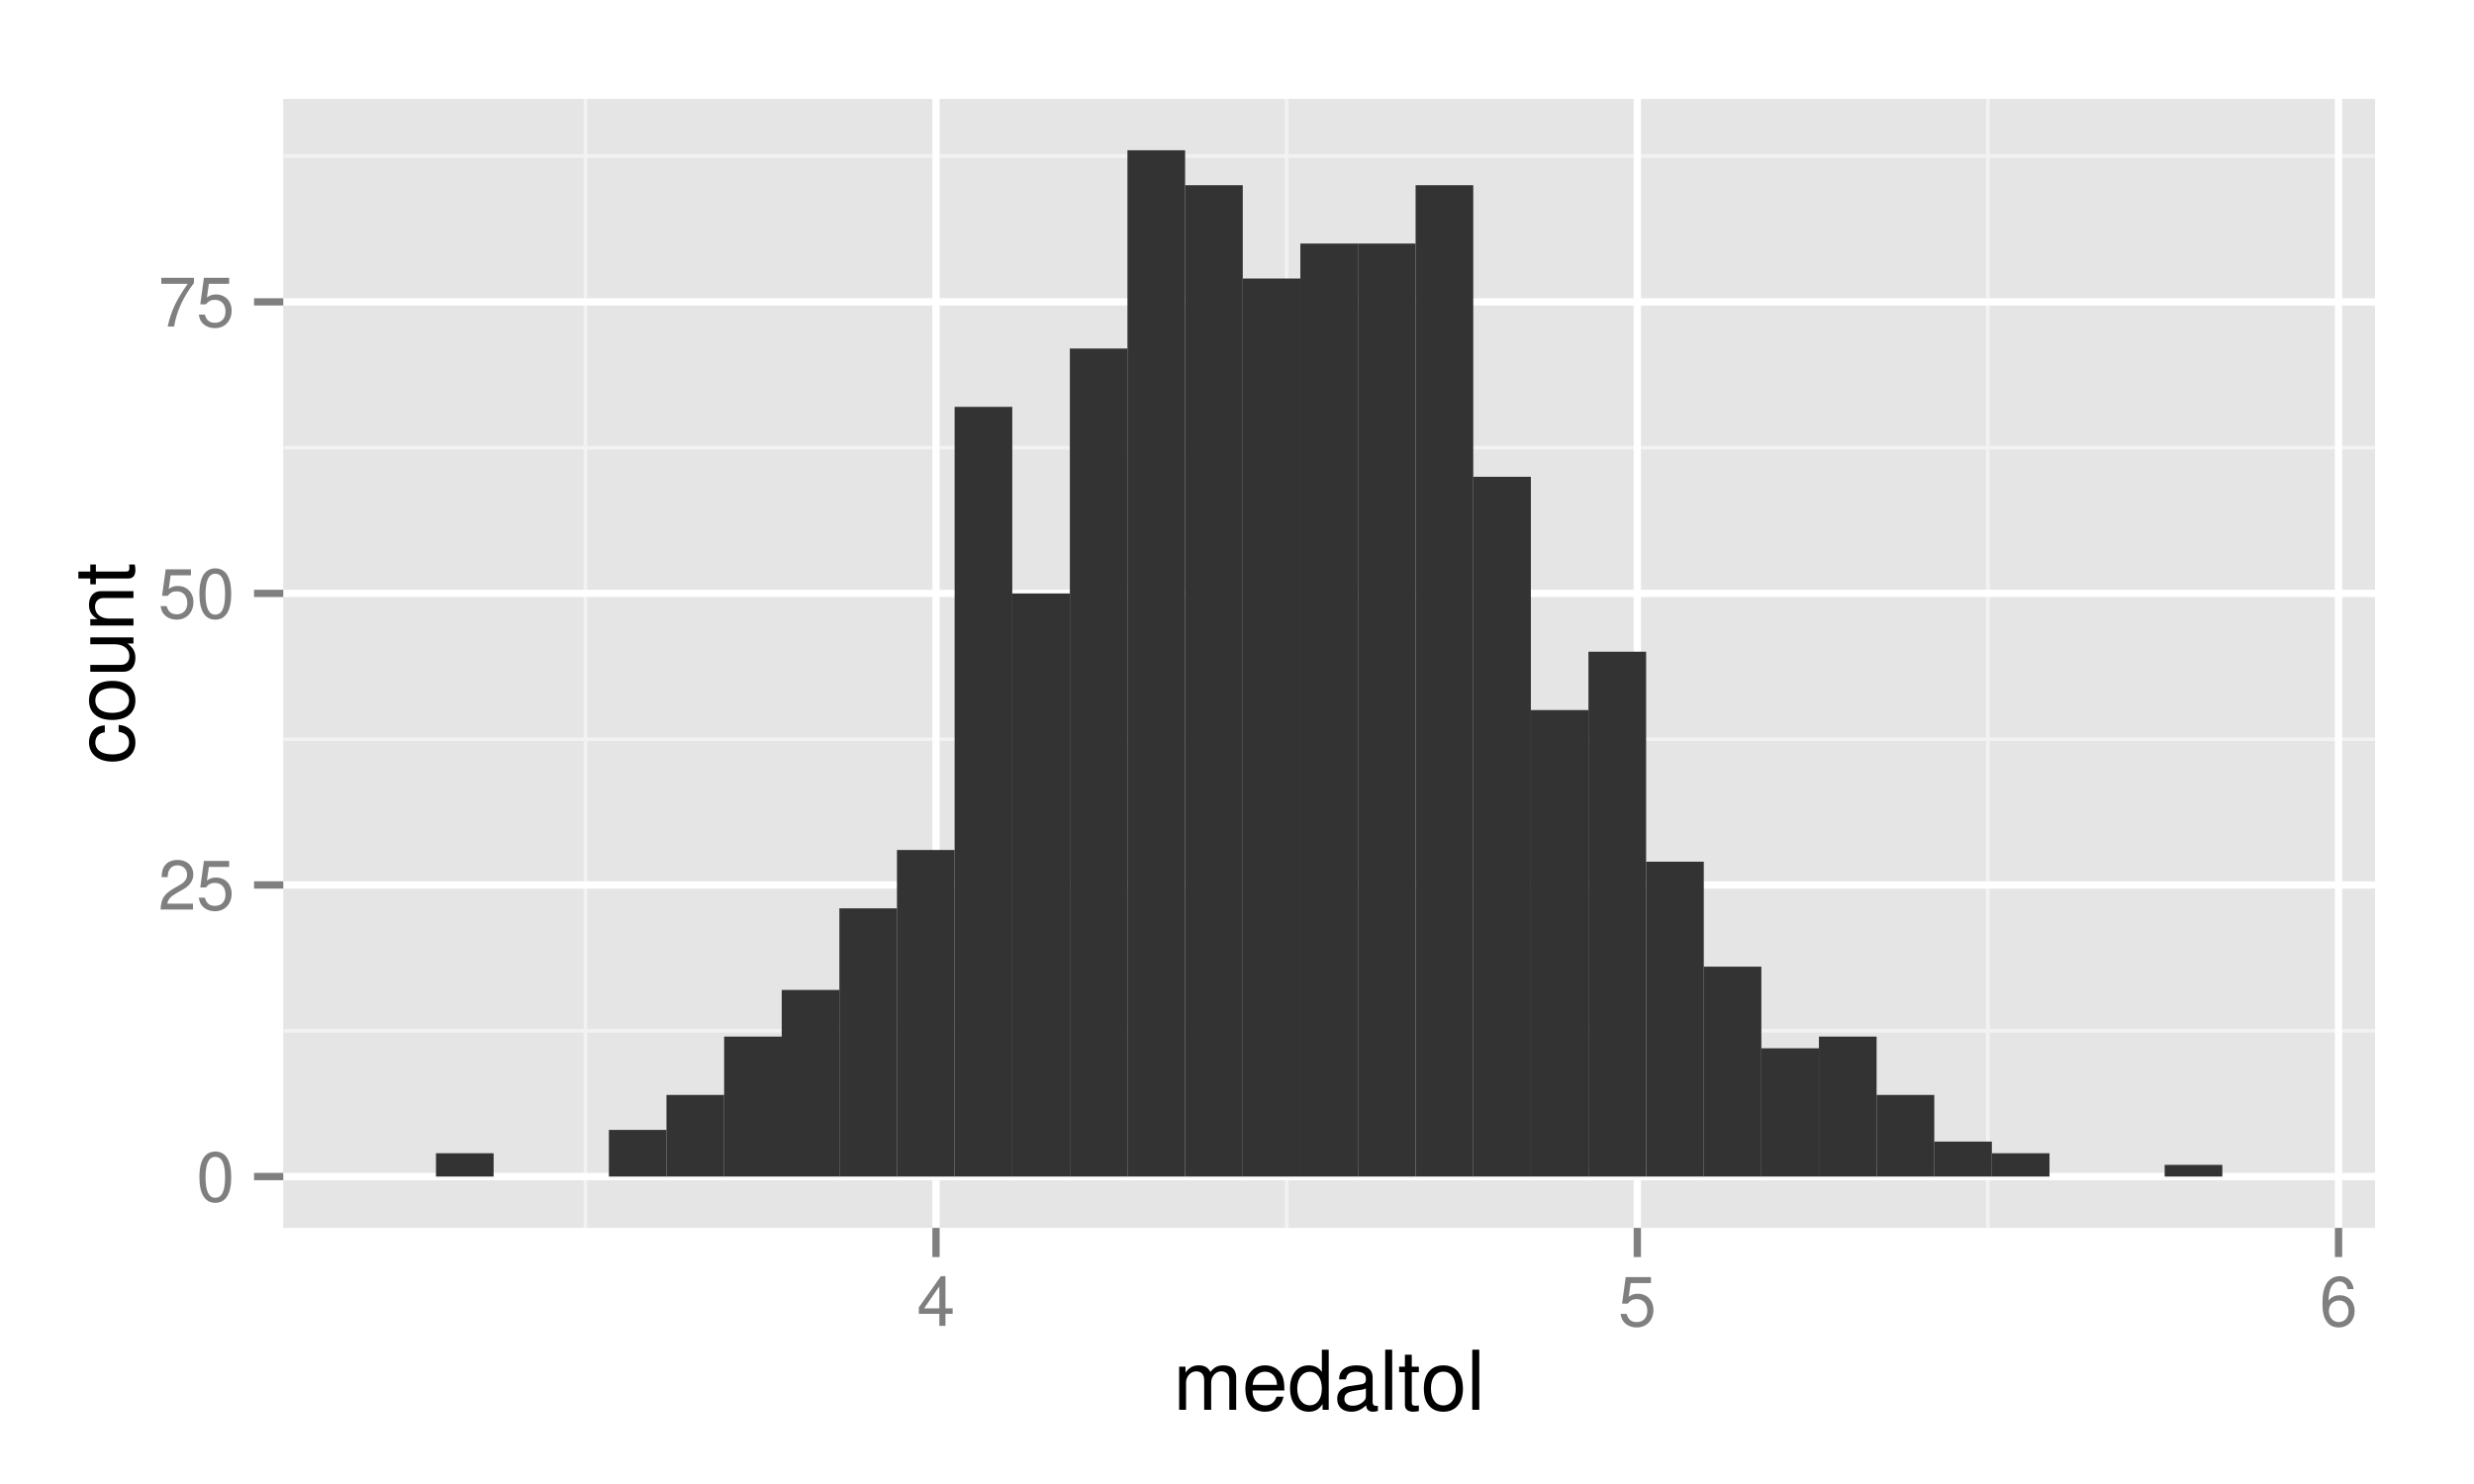 <?xml version="1.0" encoding="UTF-8"?>
<svg xmlns="http://www.w3.org/2000/svg" xmlns:xlink="http://www.w3.org/1999/xlink" width="360pt" height="216pt" viewBox="0 0 360 216" version="1.1">
<defs>
<g>
<symbol overflow="visible" id="glyph0-0">
<path style="stroke:none;" d=""/>
</symbol>
<symbol overflow="visible" id="glyph0-1">
<path style="stroke:none;" d="M 2.75 -7.234 C 2.094 -7.234 1.484 -6.938 1.125 -6.438 C 0.656 -5.797 0.438 -4.844 0.438 -3.5 C 0.438 -1.062 1.234 0.234 2.75 0.234 C 4.25 0.234 5.062 -1.062 5.062 -3.438 C 5.062 -4.844 4.844 -5.781 4.375 -6.438 C 4.016 -6.938 3.422 -7.234 2.75 -7.234 Z M 2.75 -6.453 C 3.703 -6.453 4.172 -5.484 4.172 -3.516 C 4.172 -1.453 3.703 -0.5 2.734 -0.5 C 1.797 -0.5 1.328 -1.5 1.328 -3.484 C 1.328 -5.484 1.797 -6.453 2.75 -6.453 Z M 2.75 -6.453 "/>
</symbol>
<symbol overflow="visible" id="glyph0-2">
<path style="stroke:none;" d="M 5.062 -0.875 L 1.328 -0.875 C 1.422 -1.469 1.734 -1.844 2.609 -2.375 L 3.609 -2.938 C 4.594 -3.484 5.109 -4.234 5.109 -5.125 C 5.109 -5.719 4.875 -6.281 4.453 -6.672 C 4.031 -7.047 3.516 -7.234 2.844 -7.234 C 1.938 -7.234 1.266 -6.906 0.875 -6.297 C 0.625 -5.906 0.516 -5.453 0.5 -4.734 L 1.375 -4.734 C 1.406 -5.219 1.469 -5.516 1.594 -5.75 C 1.812 -6.188 2.281 -6.453 2.812 -6.453 C 3.609 -6.453 4.203 -5.875 4.203 -5.094 C 4.203 -4.516 3.875 -4.016 3.25 -3.656 L 2.328 -3.125 C 0.844 -2.266 0.422 -1.594 0.344 -0.016 L 5.062 -0.016 Z M 5.062 -0.875 "/>
</symbol>
<symbol overflow="visible" id="glyph0-3">
<path style="stroke:none;" d="M 4.766 -7.094 L 1.094 -7.094 L 0.562 -3.234 L 1.375 -3.234 C 1.797 -3.719 2.125 -3.891 2.688 -3.891 C 3.641 -3.891 4.234 -3.234 4.234 -2.188 C 4.234 -1.172 3.641 -0.547 2.688 -0.547 C 1.906 -0.547 1.438 -0.938 1.234 -1.734 L 0.344 -1.734 C 0.469 -1.156 0.562 -0.875 0.781 -0.625 C 1.188 -0.078 1.906 0.234 2.703 0.234 C 4.125 0.234 5.125 -0.812 5.125 -2.312 C 5.125 -3.703 4.203 -4.672 2.844 -4.672 C 2.344 -4.672 1.938 -4.547 1.531 -4.234 L 1.812 -6.219 L 4.766 -6.219 Z M 4.766 -7.094 "/>
</symbol>
<symbol overflow="visible" id="glyph0-4">
<path style="stroke:none;" d="M 5.203 -7.094 L 0.453 -7.094 L 0.453 -6.219 L 4.297 -6.219 C 2.594 -3.812 1.906 -2.328 1.375 0 L 2.312 0 C 2.703 -2.266 3.594 -4.219 5.203 -6.344 Z M 5.203 -7.094 "/>
</symbol>
<symbol overflow="visible" id="glyph0-5">
<path style="stroke:none;" d="M 3.266 -1.75 L 3.266 0 L 4.156 0 L 4.156 -1.75 L 5.203 -1.75 L 5.203 -2.547 L 4.156 -2.547 L 4.156 -7.234 L 3.5 -7.234 L 0.281 -2.688 L 0.281 -1.75 Z M 3.266 -2.547 L 1.047 -2.547 L 3.266 -5.734 Z M 3.266 -2.547 "/>
</symbol>
<symbol overflow="visible" id="glyph0-6">
<path style="stroke:none;" d="M 4.984 -5.344 C 4.812 -6.531 4.047 -7.234 2.969 -7.234 C 2.188 -7.234 1.484 -6.844 1.062 -6.203 C 0.625 -5.484 0.438 -4.609 0.438 -3.297 C 0.438 -2.078 0.594 -1.312 1.031 -0.672 C 1.406 -0.078 2.031 0.234 2.812 0.234 C 4.156 0.234 5.125 -0.781 5.125 -2.188 C 5.125 -3.516 4.234 -4.453 2.953 -4.453 C 2.266 -4.453 1.703 -4.203 1.328 -3.672 C 1.344 -5.453 1.906 -6.453 2.906 -6.453 C 3.531 -6.453 3.953 -6.047 4.094 -5.344 Z M 2.844 -3.688 C 3.703 -3.688 4.234 -3.078 4.234 -2.125 C 4.234 -1.203 3.625 -0.547 2.812 -0.547 C 2 -0.547 1.375 -1.234 1.375 -2.156 C 1.375 -3.062 1.984 -3.688 2.844 -3.688 Z M 2.844 -3.688 "/>
</symbol>
<symbol overflow="visible" id="glyph1-0">
<path style="stroke:none;" d=""/>
</symbol>
<symbol overflow="visible" id="glyph1-1">
<path style="stroke:none;" d="M 0.844 -6.281 L 0.844 0 L 1.844 0 L 1.844 -3.953 C 1.844 -4.859 2.516 -5.594 3.328 -5.594 C 4.062 -5.594 4.484 -5.141 4.484 -4.328 L 4.484 0 L 5.5 0 L 5.5 -3.953 C 5.5 -4.859 6.156 -5.594 6.969 -5.594 C 7.703 -5.594 8.141 -5.125 8.141 -4.328 L 8.141 0 L 9.141 0 L 9.141 -4.719 C 9.141 -5.844 8.5 -6.469 7.312 -6.469 C 6.484 -6.469 5.969 -6.219 5.391 -5.516 C 5.016 -6.188 4.516 -6.469 3.703 -6.469 C 2.859 -6.469 2.297 -6.156 1.766 -5.406 L 1.766 -6.281 Z M 0.844 -6.281 "/>
</symbol>
<symbol overflow="visible" id="glyph1-2">
<path style="stroke:none;" d="M 6.156 -2.812 C 6.156 -3.766 6.078 -4.344 5.906 -4.812 C 5.5 -5.844 4.531 -6.469 3.359 -6.469 C 1.609 -6.469 0.484 -5.141 0.484 -3.062 C 0.484 -0.984 1.562 0.281 3.344 0.281 C 4.781 0.281 5.766 -0.547 6.031 -1.906 L 5.016 -1.906 C 4.734 -1.078 4.172 -0.641 3.375 -0.641 C 2.734 -0.641 2.203 -0.938 1.859 -1.469 C 1.625 -1.828 1.531 -2.188 1.531 -2.812 Z M 1.547 -3.625 C 1.625 -4.781 2.344 -5.547 3.344 -5.547 C 4.375 -5.547 5.078 -4.75 5.078 -3.625 Z M 1.547 -3.625 "/>
</symbol>
<symbol overflow="visible" id="glyph1-3">
<path style="stroke:none;" d="M 5.938 -8.75 L 4.938 -8.75 L 4.938 -5.5 C 4.531 -6.125 3.859 -6.469 3.016 -6.469 C 1.375 -6.469 0.312 -5.156 0.312 -3.156 C 0.312 -1.031 1.344 0.281 3.047 0.281 C 3.906 0.281 4.516 -0.047 5.047 -0.828 L 5.047 0 L 5.938 0 Z M 3.188 -5.531 C 4.266 -5.531 4.938 -4.578 4.938 -3.078 C 4.938 -1.625 4.25 -0.656 3.188 -0.656 C 2.094 -0.656 1.359 -1.625 1.359 -3.094 C 1.359 -4.562 2.094 -5.531 3.188 -5.531 Z M 3.188 -5.531 "/>
</symbol>
<symbol overflow="visible" id="glyph1-4">
<path style="stroke:none;" d="M 6.422 -0.594 C 6.312 -0.562 6.266 -0.562 6.203 -0.562 C 5.859 -0.562 5.656 -0.75 5.656 -1.062 L 5.656 -4.75 C 5.656 -5.875 4.844 -6.469 3.297 -6.469 C 2.375 -6.469 1.641 -6.203 1.219 -5.734 C 0.922 -5.406 0.797 -5.047 0.781 -4.422 L 1.781 -4.422 C 1.875 -5.203 2.328 -5.547 3.266 -5.547 C 4.172 -5.547 4.672 -5.203 4.672 -4.609 L 4.672 -4.344 C 4.656 -3.906 4.438 -3.75 3.625 -3.641 C 2.203 -3.469 1.984 -3.422 1.609 -3.266 C 0.875 -2.953 0.5 -2.406 0.5 -1.578 C 0.5 -0.438 1.297 0.281 2.562 0.281 C 3.359 0.281 4 0 4.703 -0.641 C 4.781 0 5.094 0.281 5.734 0.281 C 5.953 0.281 6.078 0.25 6.422 0.172 Z M 4.672 -1.984 C 4.672 -1.641 4.578 -1.438 4.266 -1.156 C 3.859 -0.797 3.375 -0.594 2.781 -0.594 C 2 -0.594 1.547 -0.969 1.547 -1.609 C 1.547 -2.266 1.984 -2.609 3.062 -2.766 C 4.125 -2.906 4.328 -2.953 4.672 -3.109 Z M 4.672 -1.984 "/>
</symbol>
<symbol overflow="visible" id="glyph1-5">
<path style="stroke:none;" d="M 1.828 -8.75 L 0.812 -8.75 L 0.812 0 L 1.828 0 Z M 1.828 -8.75 "/>
</symbol>
<symbol overflow="visible" id="glyph1-6">
<path style="stroke:none;" d="M 3.047 -6.281 L 2.016 -6.281 L 2.016 -8.016 L 1.016 -8.016 L 1.016 -6.281 L 0.172 -6.281 L 0.172 -5.469 L 1.016 -5.469 L 1.016 -0.719 C 1.016 -0.078 1.453 0.281 2.234 0.281 C 2.5 0.281 2.719 0.25 3.047 0.188 L 3.047 -0.641 C 2.906 -0.609 2.766 -0.594 2.562 -0.594 C 2.141 -0.594 2.016 -0.719 2.016 -1.156 L 2.016 -5.469 L 3.047 -5.469 Z M 3.047 -6.281 "/>
</symbol>
<symbol overflow="visible" id="glyph1-7">
<path style="stroke:none;" d="M 3.266 -6.469 C 1.484 -6.469 0.438 -5.203 0.438 -3.094 C 0.438 -0.969 1.484 0.281 3.281 0.281 C 5.047 0.281 6.125 -0.984 6.125 -3.047 C 6.125 -5.234 5.094 -6.469 3.266 -6.469 Z M 3.281 -5.547 C 4.406 -5.547 5.078 -4.625 5.078 -3.062 C 5.078 -1.578 4.375 -0.641 3.281 -0.641 C 2.156 -0.641 1.469 -1.578 1.469 -3.094 C 1.469 -4.625 2.156 -5.547 3.281 -5.547 Z M 3.281 -5.547 "/>
</symbol>
<symbol overflow="visible" id="glyph2-0">
<path style="stroke:none;" d=""/>
</symbol>
<symbol overflow="visible" id="glyph2-1">
<path style="stroke:none;" d="M -4.172 -5.656 C -4.781 -5.609 -5.188 -5.469 -5.531 -5.234 C -6.125 -4.797 -6.469 -4.047 -6.469 -3.172 C -6.469 -1.469 -5.125 -0.375 -3.031 -0.375 C -1.016 -0.375 0.281 -1.453 0.281 -3.156 C 0.281 -4.656 -0.625 -5.609 -2.156 -5.719 L -2.156 -4.719 C -1.156 -4.547 -0.641 -4.031 -0.641 -3.188 C -0.641 -2.078 -1.547 -1.422 -3.031 -1.422 C -4.609 -1.422 -5.547 -2.062 -5.547 -3.156 C -5.547 -4 -5.047 -4.531 -4.172 -4.641 Z M -4.172 -5.656 "/>
</symbol>
<symbol overflow="visible" id="glyph2-2">
<path style="stroke:none;" d="M -6.469 -3.266 C -6.469 -1.484 -5.203 -0.438 -3.094 -0.438 C -0.969 -0.438 0.281 -1.484 0.281 -3.281 C 0.281 -5.047 -0.984 -6.125 -3.047 -6.125 C -5.234 -6.125 -6.469 -5.094 -6.469 -3.266 Z M -5.547 -3.281 C -5.547 -4.406 -4.625 -5.078 -3.062 -5.078 C -1.578 -5.078 -0.641 -4.375 -0.641 -3.281 C -0.641 -2.156 -1.578 -1.469 -3.094 -1.469 C -4.625 -1.469 -5.547 -2.156 -5.547 -3.281 Z M -5.547 -3.281 "/>
</symbol>
<symbol overflow="visible" id="glyph2-3">
<path style="stroke:none;" d="M 0 -5.781 L -6.281 -5.781 L -6.281 -4.781 L -2.719 -4.781 C -1.438 -4.781 -0.594 -4.109 -0.594 -3.078 C -0.594 -2.281 -1.078 -1.781 -1.844 -1.781 L -6.281 -1.781 L -6.281 -0.781 L -1.438 -0.781 C -0.391 -0.781 0.281 -1.562 0.281 -2.781 C 0.281 -3.703 -0.047 -4.297 -0.875 -4.891 L 0 -4.891 Z M 0 -5.781 "/>
</symbol>
<symbol overflow="visible" id="glyph2-4">
<path style="stroke:none;" d="M -6.281 -0.844 L 0 -0.844 L 0 -1.844 L -3.469 -1.844 C -4.75 -1.844 -5.594 -2.516 -5.594 -3.547 C -5.594 -4.344 -5.109 -4.844 -4.359 -4.844 L 0 -4.844 L 0 -5.844 L -4.75 -5.844 C -5.797 -5.844 -6.469 -5.062 -6.469 -3.859 C -6.469 -2.922 -6.109 -2.312 -5.234 -1.766 L -6.281 -1.766 Z M -6.281 -0.844 "/>
</symbol>
<symbol overflow="visible" id="glyph2-5">
<path style="stroke:none;" d="M -6.281 -3.047 L -6.281 -2.016 L -8.016 -2.016 L -8.016 -1.016 L -6.281 -1.016 L -6.281 -0.172 L -5.469 -0.172 L -5.469 -1.016 L -0.719 -1.016 C -0.078 -1.016 0.281 -1.453 0.281 -2.234 C 0.281 -2.5 0.25 -2.719 0.188 -3.047 L -0.641 -3.047 C -0.609 -2.906 -0.594 -2.766 -0.594 -2.562 C -0.594 -2.141 -0.719 -2.016 -1.156 -2.016 L -5.469 -2.016 L -5.469 -3.047 Z M -6.281 -3.047 "/>
</symbol>
</g>
<clipPath id="clip1">
  <path d="M 41.219 14.398 L 345.602 14.398 L 345.602 178.719 L 41.219 178.719 Z M 41.219 14.398 "/>
</clipPath>
<clipPath id="clip2">
  <path d="M 41.219 149 L 345.602 149 L 345.602 151 L 41.219 151 Z M 41.219 149 "/>
</clipPath>
<clipPath id="clip3">
  <path d="M 41.219 107 L 345.602 107 L 345.602 108 L 41.219 108 Z M 41.219 107 "/>
</clipPath>
<clipPath id="clip4">
  <path d="M 41.219 64 L 345.602 64 L 345.602 66 L 41.219 66 Z M 41.219 64 "/>
</clipPath>
<clipPath id="clip5">
  <path d="M 41.219 22 L 345.602 22 L 345.602 23 L 41.219 23 Z M 41.219 22 "/>
</clipPath>
<clipPath id="clip6">
  <path d="M 84 14.398 L 86 14.398 L 86 178.719 L 84 178.719 Z M 84 14.398 "/>
</clipPath>
<clipPath id="clip7">
  <path d="M 186 14.398 L 188 14.398 L 188 178.719 L 186 178.719 Z M 186 14.398 "/>
</clipPath>
<clipPath id="clip8">
  <path d="M 289 14.398 L 290 14.398 L 290 178.719 L 289 178.719 Z M 289 14.398 "/>
</clipPath>
<clipPath id="clip9">
  <path d="M 41.219 170 L 345.602 170 L 345.602 172 L 41.219 172 Z M 41.219 170 "/>
</clipPath>
<clipPath id="clip10">
  <path d="M 41.219 128 L 345.602 128 L 345.602 130 L 41.219 130 Z M 41.219 128 "/>
</clipPath>
<clipPath id="clip11">
  <path d="M 41.219 85 L 345.602 85 L 345.602 87 L 41.219 87 Z M 41.219 85 "/>
</clipPath>
<clipPath id="clip12">
  <path d="M 41.219 43 L 345.602 43 L 345.602 45 L 41.219 45 Z M 41.219 43 "/>
</clipPath>
<clipPath id="clip13">
  <path d="M 135 14.398 L 137 14.398 L 137 178.719 L 135 178.719 Z M 135 14.398 "/>
</clipPath>
<clipPath id="clip14">
  <path d="M 237 14.398 L 239 14.398 L 239 178.719 L 237 178.719 Z M 237 14.398 "/>
</clipPath>
<clipPath id="clip15">
  <path d="M 339 14.398 L 341 14.398 L 341 178.719 L 339 178.719 Z M 339 14.398 "/>
</clipPath>
</defs>
<g id="surface1">
<rect x="0" y="0" width="360" height="216" style="fill:rgb(100%,100%,100%);fill-opacity:1;stroke:none;"/>
<path style="fill:none;stroke-width:1.06;stroke-linecap:round;stroke-linejoin:round;stroke:rgb(100%,100%,100%);stroke-opacity:1;stroke-miterlimit:10;" d="M 0 0 L 360 0 L 360 216 L 0 216 Z M 0 0 " transform="matrix(1,0,0,-1,0,216)"/>
<g clip-path="url(#clip1)" clip-rule="nonzero">
<path style=" stroke:none;fill-rule:nonzero;fill:rgb(89.804%,89.804%,89.804%);fill-opacity:1;" d="M 41.219 178.719 L 345.602 178.719 L 345.602 14.398 L 41.219 14.398 Z M 41.219 178.719 "/>
</g>
<g clip-path="url(#clip2)" clip-rule="nonzero">
<path style="fill:none;stroke-width:0.53;stroke-linecap:butt;stroke-linejoin:round;stroke:rgb(94.902%,94.902%,94.902%);stroke-opacity:1;stroke-miterlimit:10;" d="M 41.219 65.969 L 345.602 65.969 " transform="matrix(1,0,0,-1,0,216)"/>
</g>
<g clip-path="url(#clip3)" clip-rule="nonzero">
<path style="fill:none;stroke-width:0.53;stroke-linecap:butt;stroke-linejoin:round;stroke:rgb(94.902%,94.902%,94.902%);stroke-opacity:1;stroke-miterlimit:10;" d="M 41.219 108.41 L 345.602 108.41 " transform="matrix(1,0,0,-1,0,216)"/>
</g>
<g clip-path="url(#clip4)" clip-rule="nonzero">
<path style="fill:none;stroke-width:0.53;stroke-linecap:butt;stroke-linejoin:round;stroke:rgb(94.902%,94.902%,94.902%);stroke-opacity:1;stroke-miterlimit:10;" d="M 41.219 150.84 L 345.602 150.84 " transform="matrix(1,0,0,-1,0,216)"/>
</g>
<g clip-path="url(#clip5)" clip-rule="nonzero">
<path style="fill:none;stroke-width:0.53;stroke-linecap:butt;stroke-linejoin:round;stroke:rgb(94.902%,94.902%,94.902%);stroke-opacity:1;stroke-miterlimit:10;" d="M 41.219 193.281 L 345.602 193.281 " transform="matrix(1,0,0,-1,0,216)"/>
</g>
<g clip-path="url(#clip6)" clip-rule="nonzero">
<path style="fill:none;stroke-width:0.53;stroke-linecap:butt;stroke-linejoin:round;stroke:rgb(94.902%,94.902%,94.902%);stroke-opacity:1;stroke-miterlimit:10;" d="M 85.18 37.281 L 85.18 201.602 " transform="matrix(1,0,0,-1,0,216)"/>
</g>
<g clip-path="url(#clip7)" clip-rule="nonzero">
<path style="fill:none;stroke-width:0.53;stroke-linecap:butt;stroke-linejoin:round;stroke:rgb(94.902%,94.902%,94.902%);stroke-opacity:1;stroke-miterlimit:10;" d="M 187.219 37.281 L 187.219 201.602 " transform="matrix(1,0,0,-1,0,216)"/>
</g>
<g clip-path="url(#clip8)" clip-rule="nonzero">
<path style="fill:none;stroke-width:0.53;stroke-linecap:butt;stroke-linejoin:round;stroke:rgb(94.902%,94.902%,94.902%);stroke-opacity:1;stroke-miterlimit:10;" d="M 289.27 37.281 L 289.27 201.602 " transform="matrix(1,0,0,-1,0,216)"/>
</g>
<g clip-path="url(#clip9)" clip-rule="nonzero">
<path style="fill:none;stroke-width:1.06;stroke-linecap:butt;stroke-linejoin:round;stroke:rgb(100%,100%,100%);stroke-opacity:1;stroke-miterlimit:10;" d="M 41.219 44.75 L 345.602 44.75 " transform="matrix(1,0,0,-1,0,216)"/>
</g>
<g clip-path="url(#clip10)" clip-rule="nonzero">
<path style="fill:none;stroke-width:1.06;stroke-linecap:butt;stroke-linejoin:round;stroke:rgb(100%,100%,100%);stroke-opacity:1;stroke-miterlimit:10;" d="M 41.219 87.191 L 345.602 87.191 " transform="matrix(1,0,0,-1,0,216)"/>
</g>
<g clip-path="url(#clip11)" clip-rule="nonzero">
<path style="fill:none;stroke-width:1.06;stroke-linecap:butt;stroke-linejoin:round;stroke:rgb(100%,100%,100%);stroke-opacity:1;stroke-miterlimit:10;" d="M 41.219 129.629 L 345.602 129.629 " transform="matrix(1,0,0,-1,0,216)"/>
</g>
<g clip-path="url(#clip12)" clip-rule="nonzero">
<path style="fill:none;stroke-width:1.06;stroke-linecap:butt;stroke-linejoin:round;stroke:rgb(100%,100%,100%);stroke-opacity:1;stroke-miterlimit:10;" d="M 41.219 172.059 L 345.602 172.059 " transform="matrix(1,0,0,-1,0,216)"/>
</g>
<g clip-path="url(#clip13)" clip-rule="nonzero">
<path style="fill:none;stroke-width:1.06;stroke-linecap:butt;stroke-linejoin:round;stroke:rgb(100%,100%,100%);stroke-opacity:1;stroke-miterlimit:10;" d="M 136.199 37.281 L 136.199 201.602 " transform="matrix(1,0,0,-1,0,216)"/>
</g>
<g clip-path="url(#clip14)" clip-rule="nonzero">
<path style="fill:none;stroke-width:1.06;stroke-linecap:butt;stroke-linejoin:round;stroke:rgb(100%,100%,100%);stroke-opacity:1;stroke-miterlimit:10;" d="M 238.25 37.281 L 238.25 201.602 " transform="matrix(1,0,0,-1,0,216)"/>
</g>
<g clip-path="url(#clip15)" clip-rule="nonzero">
<path style="fill:none;stroke-width:1.06;stroke-linecap:butt;stroke-linejoin:round;stroke:rgb(100%,100%,100%);stroke-opacity:1;stroke-miterlimit:10;" d="M 340.289 37.281 L 340.289 201.602 " transform="matrix(1,0,0,-1,0,216)"/>
</g>
<path style=" stroke:none;fill-rule:nonzero;fill:rgb(20%,20%,20%);fill-opacity:1;" d="M 63.441 171.25 L 71.828 171.25 L 71.828 167.859 L 63.441 167.859 Z M 63.441 171.25 "/>
<path style=" stroke:none;fill-rule:nonzero;fill:rgb(20%,20%,20%);fill-opacity:1;" d="M 88.602 171.25 L 96.988 171.25 L 96.988 164.461 L 88.602 164.461 Z M 88.602 171.25 "/>
<path style=" stroke:none;fill-rule:nonzero;fill:rgb(20%,20%,20%);fill-opacity:1;" d="M 96.98 171.25 L 105.371 171.25 L 105.371 159.371 L 96.98 159.371 Z M 96.98 171.25 "/>
<path style=" stroke:none;fill-rule:nonzero;fill:rgb(20%,20%,20%);fill-opacity:1;" d="M 105.371 171.25 L 113.762 171.25 L 113.762 150.879 L 105.371 150.879 Z M 105.371 171.25 "/>
<path style=" stroke:none;fill-rule:nonzero;fill:rgb(20%,20%,20%);fill-opacity:1;" d="M 113.75 171.25 L 122.141 171.25 L 122.141 144.09 L 113.75 144.09 Z M 113.75 171.25 "/>
<path style=" stroke:none;fill-rule:nonzero;fill:rgb(20%,20%,20%);fill-opacity:1;" d="M 122.141 171.25 L 130.531 171.25 L 130.531 132.211 L 122.141 132.211 Z M 122.141 171.25 "/>
<path style=" stroke:none;fill-rule:nonzero;fill:rgb(20%,20%,20%);fill-opacity:1;" d="M 130.52 171.25 L 138.91 171.25 L 138.91 123.719 L 130.52 123.719 Z M 130.52 171.25 "/>
<path style=" stroke:none;fill-rule:nonzero;fill:rgb(20%,20%,20%);fill-opacity:1;" d="M 138.91 171.25 L 147.301 171.25 L 147.301 59.219 L 138.91 59.219 Z M 138.91 171.25 "/>
<path style=" stroke:none;fill-rule:nonzero;fill:rgb(20%,20%,20%);fill-opacity:1;" d="M 147.289 171.25 L 155.68 171.25 L 155.68 86.379 L 147.289 86.379 Z M 147.289 171.25 "/>
<path style=" stroke:none;fill-rule:nonzero;fill:rgb(20%,20%,20%);fill-opacity:1;" d="M 155.68 171.25 L 164.07 171.25 L 164.07 50.73 L 155.68 50.73 Z M 155.68 171.25 "/>
<path style=" stroke:none;fill-rule:nonzero;fill:rgb(20%,20%,20%);fill-opacity:1;" d="M 164.059 171.25 L 172.449 171.25 L 172.449 21.871 L 164.059 21.871 Z M 164.059 171.25 "/>
<path style=" stroke:none;fill-rule:nonzero;fill:rgb(20%,20%,20%);fill-opacity:1;" d="M 172.449 171.25 L 180.84 171.25 L 180.84 26.961 L 172.449 26.961 Z M 172.449 171.25 "/>
<path style=" stroke:none;fill-rule:nonzero;fill:rgb(20%,20%,20%);fill-opacity:1;" d="M 180.828 171.25 L 189.219 171.25 L 189.219 40.539 L 180.828 40.539 Z M 180.828 171.25 "/>
<path style=" stroke:none;fill-rule:nonzero;fill:rgb(20%,20%,20%);fill-opacity:1;" d="M 189.219 171.25 L 197.609 171.25 L 197.609 35.449 L 189.219 35.449 Z M 189.219 171.25 "/>
<path style=" stroke:none;fill-rule:nonzero;fill:rgb(20%,20%,20%);fill-opacity:1;" d="M 197.602 171.25 L 205.988 171.25 L 205.988 35.449 L 197.602 35.449 Z M 197.602 171.25 "/>
<path style=" stroke:none;fill-rule:nonzero;fill:rgb(20%,20%,20%);fill-opacity:1;" d="M 205.988 171.25 L 214.379 171.25 L 214.379 26.961 L 205.988 26.961 Z M 205.988 171.25 "/>
<path style=" stroke:none;fill-rule:nonzero;fill:rgb(20%,20%,20%);fill-opacity:1;" d="M 214.371 171.25 L 222.762 171.25 L 222.762 69.398 L 214.371 69.398 Z M 214.371 171.25 "/>
<path style=" stroke:none;fill-rule:nonzero;fill:rgb(20%,20%,20%);fill-opacity:1;" d="M 222.762 171.25 L 231.148 171.25 L 231.148 103.352 L 222.762 103.352 Z M 222.762 171.25 "/>
<path style=" stroke:none;fill-rule:nonzero;fill:rgb(20%,20%,20%);fill-opacity:1;" d="M 231.141 171.25 L 239.531 171.25 L 239.531 94.859 L 231.141 94.859 Z M 231.141 171.25 "/>
<path style=" stroke:none;fill-rule:nonzero;fill:rgb(20%,20%,20%);fill-opacity:1;" d="M 239.531 171.25 L 247.922 171.25 L 247.922 125.422 L 239.531 125.422 Z M 239.531 171.25 "/>
<path style=" stroke:none;fill-rule:nonzero;fill:rgb(20%,20%,20%);fill-opacity:1;" d="M 247.91 171.25 L 256.301 171.25 L 256.301 140.699 L 247.91 140.699 Z M 247.91 171.25 "/>
<path style=" stroke:none;fill-rule:nonzero;fill:rgb(20%,20%,20%);fill-opacity:1;" d="M 256.301 171.25 L 264.691 171.25 L 264.691 152.578 L 256.301 152.578 Z M 256.301 171.25 "/>
<path style=" stroke:none;fill-rule:nonzero;fill:rgb(20%,20%,20%);fill-opacity:1;" d="M 264.68 171.25 L 273.07 171.25 L 273.07 150.879 L 264.68 150.879 Z M 264.68 171.25 "/>
<path style=" stroke:none;fill-rule:nonzero;fill:rgb(20%,20%,20%);fill-opacity:1;" d="M 273.07 171.25 L 281.461 171.25 L 281.461 159.371 L 273.07 159.371 Z M 273.07 171.25 "/>
<path style=" stroke:none;fill-rule:nonzero;fill:rgb(20%,20%,20%);fill-opacity:1;" d="M 281.449 171.25 L 289.84 171.25 L 289.84 166.16 L 281.449 166.16 Z M 281.449 171.25 "/>
<path style=" stroke:none;fill-rule:nonzero;fill:rgb(20%,20%,20%);fill-opacity:1;" d="M 289.84 171.25 L 298.23 171.25 L 298.23 167.859 L 289.84 167.859 Z M 289.84 171.25 "/>
<path style=" stroke:none;fill-rule:nonzero;fill:rgb(20%,20%,20%);fill-opacity:1;" d="M 314.988 171.25 L 323.379 171.25 L 323.379 169.551 L 314.988 169.551 Z M 314.988 171.25 "/>
<g style="fill:rgb(49.803%,49.803%,49.803%);fill-opacity:1;">
  <use xlink:href="#glyph0-1" x="28.58" y="174.84"/>
</g>
<g style="fill:rgb(49.803%,49.803%,49.803%);fill-opacity:1;">
  <use xlink:href="#glyph0-2" x="23.02" y="132.4"/>
  <use xlink:href="#glyph0-3" x="28.58" y="132.4"/>
</g>
<g style="fill:rgb(49.803%,49.803%,49.803%);fill-opacity:1;">
  <use xlink:href="#glyph0-3" x="23.02" y="89.96"/>
  <use xlink:href="#glyph0-1" x="28.58" y="89.96"/>
</g>
<g style="fill:rgb(49.803%,49.803%,49.803%);fill-opacity:1;">
  <use xlink:href="#glyph0-4" x="23.02" y="47.53"/>
  <use xlink:href="#glyph0-3" x="28.58" y="47.53"/>
</g>
<path style="fill:none;stroke-width:1.06;stroke-linecap:butt;stroke-linejoin:round;stroke:rgb(49.803%,49.803%,49.803%);stroke-opacity:1;stroke-miterlimit:10;" d="M 36.969 44.75 L 41.219 44.75 " transform="matrix(1,0,0,-1,0,216)"/>
<path style="fill:none;stroke-width:1.06;stroke-linecap:butt;stroke-linejoin:round;stroke:rgb(49.803%,49.803%,49.803%);stroke-opacity:1;stroke-miterlimit:10;" d="M 36.969 87.191 L 41.219 87.191 " transform="matrix(1,0,0,-1,0,216)"/>
<path style="fill:none;stroke-width:1.06;stroke-linecap:butt;stroke-linejoin:round;stroke:rgb(49.803%,49.803%,49.803%);stroke-opacity:1;stroke-miterlimit:10;" d="M 36.969 129.629 L 41.219 129.629 " transform="matrix(1,0,0,-1,0,216)"/>
<path style="fill:none;stroke-width:1.06;stroke-linecap:butt;stroke-linejoin:round;stroke:rgb(49.803%,49.803%,49.803%);stroke-opacity:1;stroke-miterlimit:10;" d="M 36.969 172.059 L 41.219 172.059 " transform="matrix(1,0,0,-1,0,216)"/>
<path style="fill:none;stroke-width:1.06;stroke-linecap:butt;stroke-linejoin:round;stroke:rgb(49.803%,49.803%,49.803%);stroke-opacity:1;stroke-miterlimit:10;" d="M 136.199 33.031 L 136.199 37.281 " transform="matrix(1,0,0,-1,0,216)"/>
<path style="fill:none;stroke-width:1.06;stroke-linecap:butt;stroke-linejoin:round;stroke:rgb(49.803%,49.803%,49.803%);stroke-opacity:1;stroke-miterlimit:10;" d="M 238.25 33.031 L 238.25 37.281 " transform="matrix(1,0,0,-1,0,216)"/>
<path style="fill:none;stroke-width:1.06;stroke-linecap:butt;stroke-linejoin:round;stroke:rgb(49.803%,49.803%,49.803%);stroke-opacity:1;stroke-miterlimit:10;" d="M 340.289 33.031 L 340.289 37.281 " transform="matrix(1,0,0,-1,0,216)"/>
<g style="fill:rgb(49.803%,49.803%,49.803%);fill-opacity:1;">
  <use xlink:href="#glyph0-5" x="133.42" y="192.98"/>
</g>
<g style="fill:rgb(49.803%,49.803%,49.803%);fill-opacity:1;">
  <use xlink:href="#glyph0-3" x="235.47" y="192.98"/>
</g>
<g style="fill:rgb(49.803%,49.803%,49.803%);fill-opacity:1;">
  <use xlink:href="#glyph0-6" x="337.51" y="192.98"/>
</g>
<g style="fill:rgb(0%,0%,0%);fill-opacity:1;">
  <use xlink:href="#glyph1-1" x="170.74" y="205.2"/>
  <use xlink:href="#glyph1-2" x="180.736" y="205.2"/>
  <use xlink:href="#glyph1-3" x="187.408" y="205.2"/>
  <use xlink:href="#glyph1-4" x="194.08" y="205.2"/>
  <use xlink:href="#glyph1-5" x="200.752" y="205.2"/>
  <use xlink:href="#glyph1-6" x="203.416" y="205.2"/>
  <use xlink:href="#glyph1-7" x="206.752" y="205.2"/>
  <use xlink:href="#glyph1-5" x="213.424" y="205.2"/>
</g>
<g style="fill:rgb(0%,0%,0%);fill-opacity:1;">
  <use xlink:href="#glyph2-1" x="19.42" y="111.23"/>
  <use xlink:href="#glyph2-2" x="19.42" y="105.23"/>
  <use xlink:href="#glyph2-3" x="19.42" y="98.558"/>
  <use xlink:href="#glyph2-4" x="19.42" y="91.886"/>
  <use xlink:href="#glyph2-5" x="19.42" y="85.214"/>
</g>
</g>
</svg>
